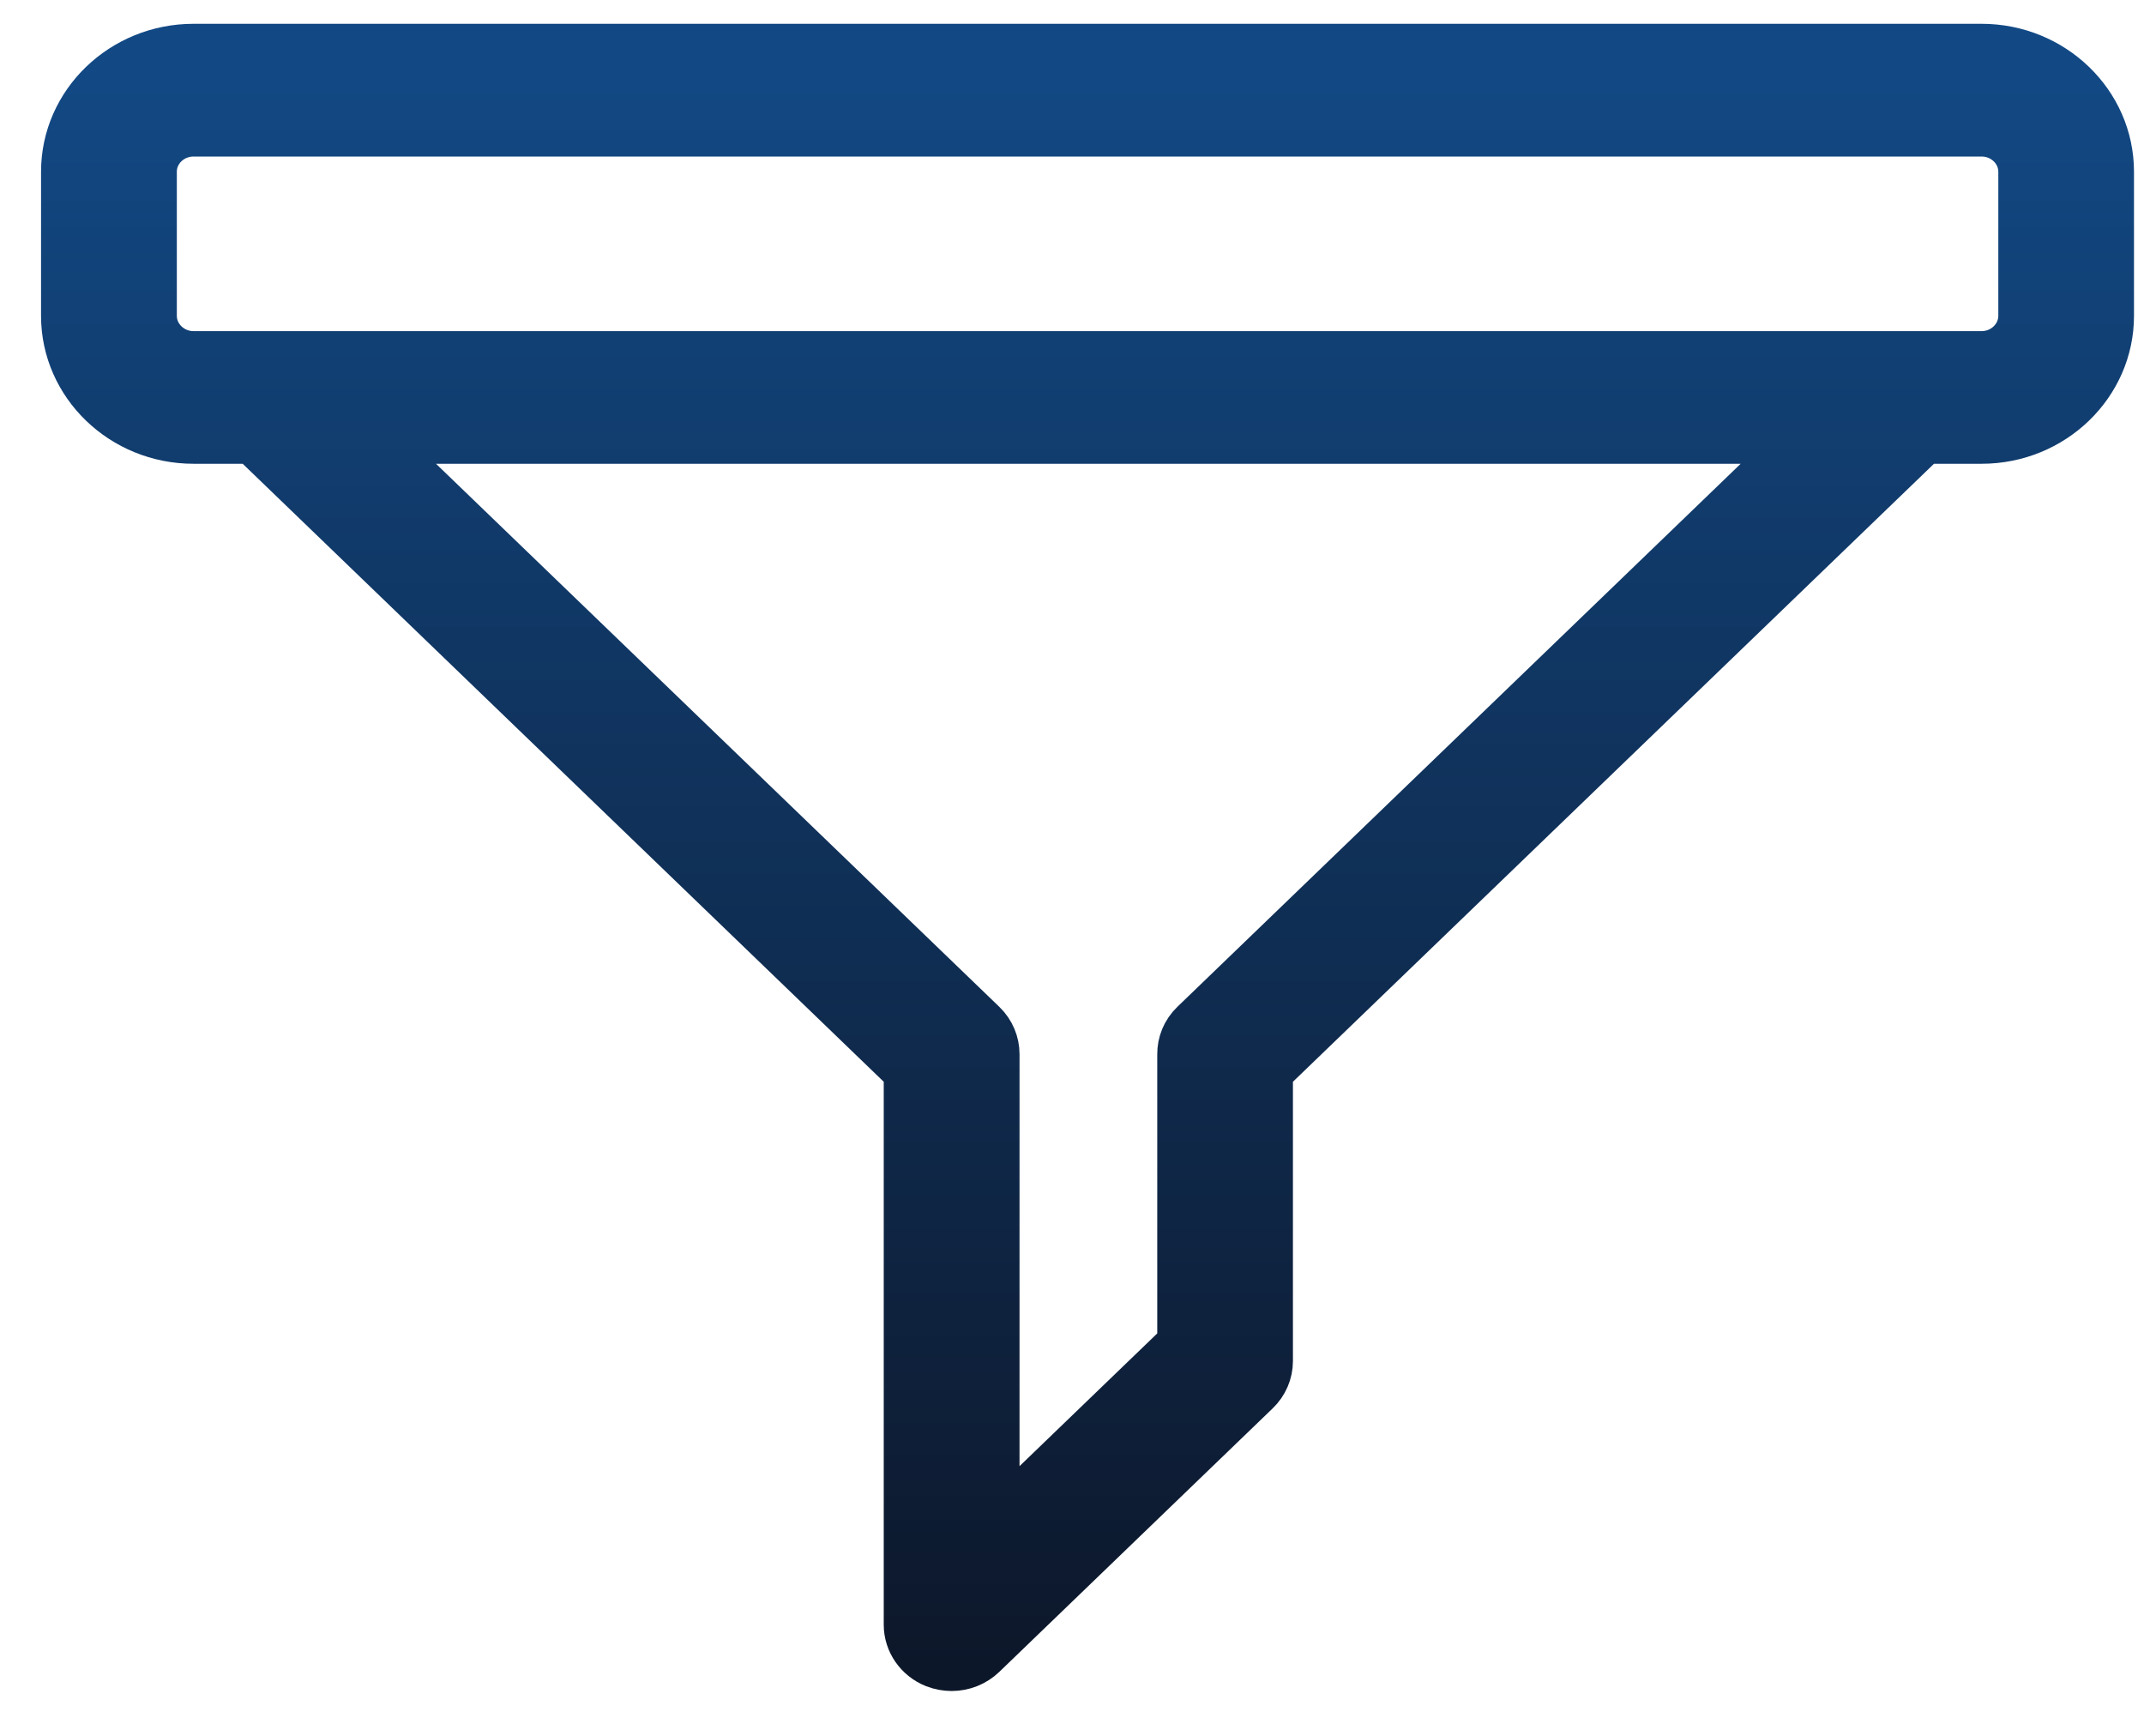 <svg width="21" height="17" viewBox="0 0 21 17" fill="none" xmlns="http://www.w3.org/2000/svg">
<path d="M19.409 0.483H1.896C1.21 0.483 0.652 1.021 0.652 1.682V3.093C0.652 3.754 1.21 4.292 1.896 4.292H2.478L8.906 10.488V15.912C8.906 16.073 9.007 16.219 9.162 16.281C9.214 16.301 9.268 16.311 9.321 16.311C9.429 16.311 9.535 16.27 9.614 16.194L12.292 13.613C12.37 13.538 12.414 13.436 12.414 13.33V10.488L18.842 4.292H19.409C20.094 4.292 20.652 3.754 20.652 3.093V1.682C20.652 1.021 20.094 0.483 19.409 0.483ZM11.706 10.04C11.624 10.119 11.584 10.222 11.585 10.326V13.165L9.736 14.947V10.323C9.736 10.221 9.695 10.118 9.614 10.04L3.651 4.292H17.669L11.706 10.04ZM19.823 3.093C19.823 3.313 19.637 3.493 19.409 3.493H1.896C1.668 3.493 1.482 3.313 1.482 3.093V1.682C1.482 1.462 1.667 1.283 1.896 1.283H19.409C19.637 1.283 19.823 1.462 19.823 1.682L19.823 3.093Z" fill="url(#paint0_linear_9_2252)" stroke="url(#paint1_linear_9_2252)" stroke-width="0.5"/>
<defs>
<linearGradient id="paint0_linear_9_2252" x1="10.652" y1="0.483" x2="10.652" y2="16.311" gradientUnits="userSpaceOnUse">
<stop stop-color="#124985"/>
<stop offset="1" stop-color="#0D172A"/>
</linearGradient>
<linearGradient id="paint1_linear_9_2252" x1="10.652" y1="0.483" x2="10.652" y2="16.311" gradientUnits="userSpaceOnUse">
<stop stop-color="#124985"/>
<stop offset="1" stop-color="#0D172A"/>
</linearGradient>
</defs>
</svg>
